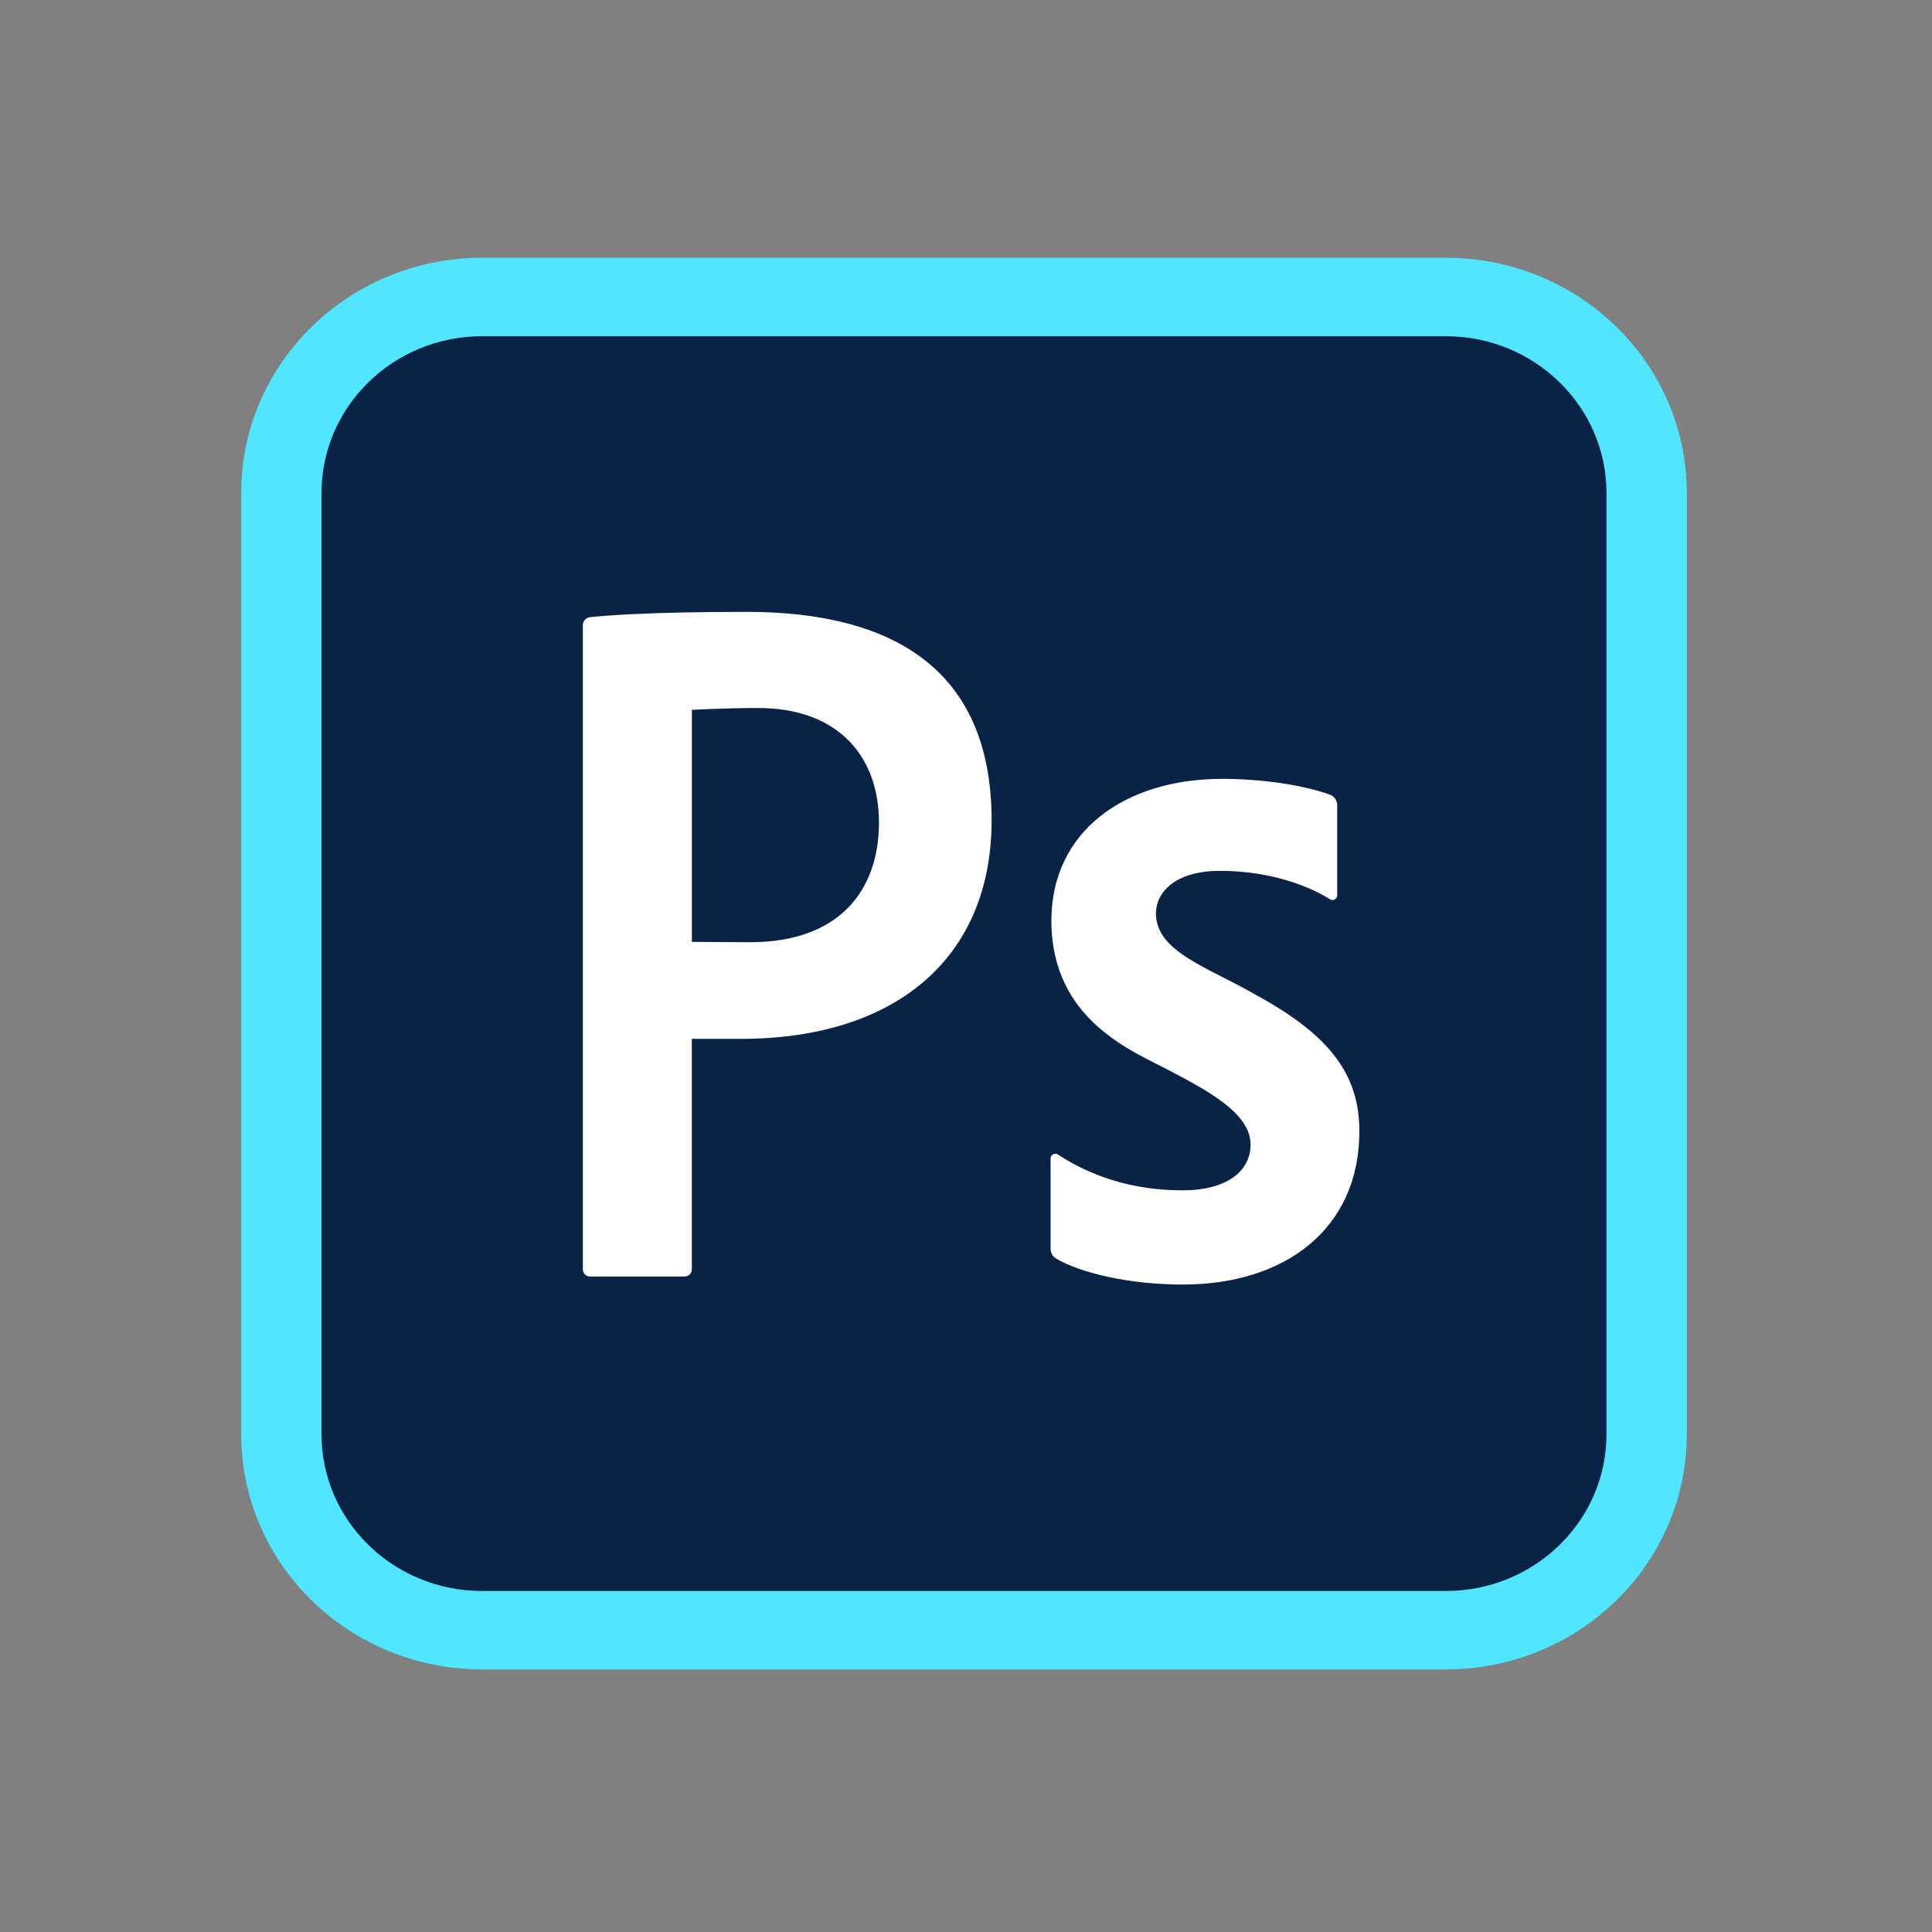 <svg width="67" height="67" viewBox="0 0 67 67" fill="none" xmlns="http://www.w3.org/2000/svg">
<rect x="0" y="0" width="67" height="67" fill="#808080" stroke="none"/>
<path d="M50.141 8.939H16.719C12.104 8.939 8.364 12.592 8.364 17.098V49.734C8.364 54.24 12.104 57.893 16.719 57.893H50.141C54.756 57.893 58.497 54.24 58.497 49.734V17.098C58.497 12.592 54.756 8.939 50.141 8.939Z" fill="#50E6FF"/>
<path d="M50.141 55.174H16.719C13.643 55.174 11.149 52.739 11.149 49.735V17.099C11.149 14.096 13.643 11.66 16.719 11.66H50.141C53.218 11.66 55.712 14.096 55.712 17.099V49.735C55.712 52.739 53.218 55.174 50.141 55.174Z" fill="#092347"/>
<path d="M20.211 21.684C20.211 21.54 20.319 21.419 20.465 21.402C21.022 21.343 22.576 21.219 25.892 21.219C30.888 21.219 34.388 23.154 34.388 28.449C34.388 33.225 31.058 36.027 25.686 36.027C25.372 36.027 25.059 36.027 23.992 36.027V44.026C23.992 44.159 23.881 44.268 23.744 44.268H20.461C20.324 44.268 20.213 44.159 20.213 44.026V21.684H20.211ZM23.992 32.664C23.992 32.664 25.645 32.675 26.018 32.675C29.086 32.675 30.482 30.899 30.482 28.52C30.482 26.291 29.125 24.553 26.29 24.553C25.122 24.553 23.994 24.618 23.994 24.618V32.664H23.992Z" fill="white"/>
<path d="M36.433 40.175C36.433 40.046 36.576 39.966 36.686 40.037C37.388 40.495 38.812 41.28 41.018 41.28C42.458 41.28 43.369 40.675 43.369 39.687C43.369 38.594 41.83 37.801 40.56 37.128C39.297 36.459 36.461 35.385 36.461 31.925C36.461 28.859 38.97 27.01 42.387 27.01C43.696 27.01 45.141 27.208 46.115 27.555C46.275 27.612 46.373 27.765 46.373 27.932V31.047C46.373 31.175 46.235 31.258 46.125 31.187C45.514 30.797 44.166 30.2 42.311 30.2C40.766 30.2 40.087 30.934 40.087 31.682C40.087 32.993 41.875 33.541 43.479 34.46C45.982 35.82 47.142 37.149 47.142 39.23C47.142 42.636 44.542 44.547 41.02 44.547C39.201 44.547 37.491 44.16 36.616 43.64C36.495 43.568 36.434 43.438 36.434 43.299L36.433 40.175Z" fill="white"/>
</svg>
